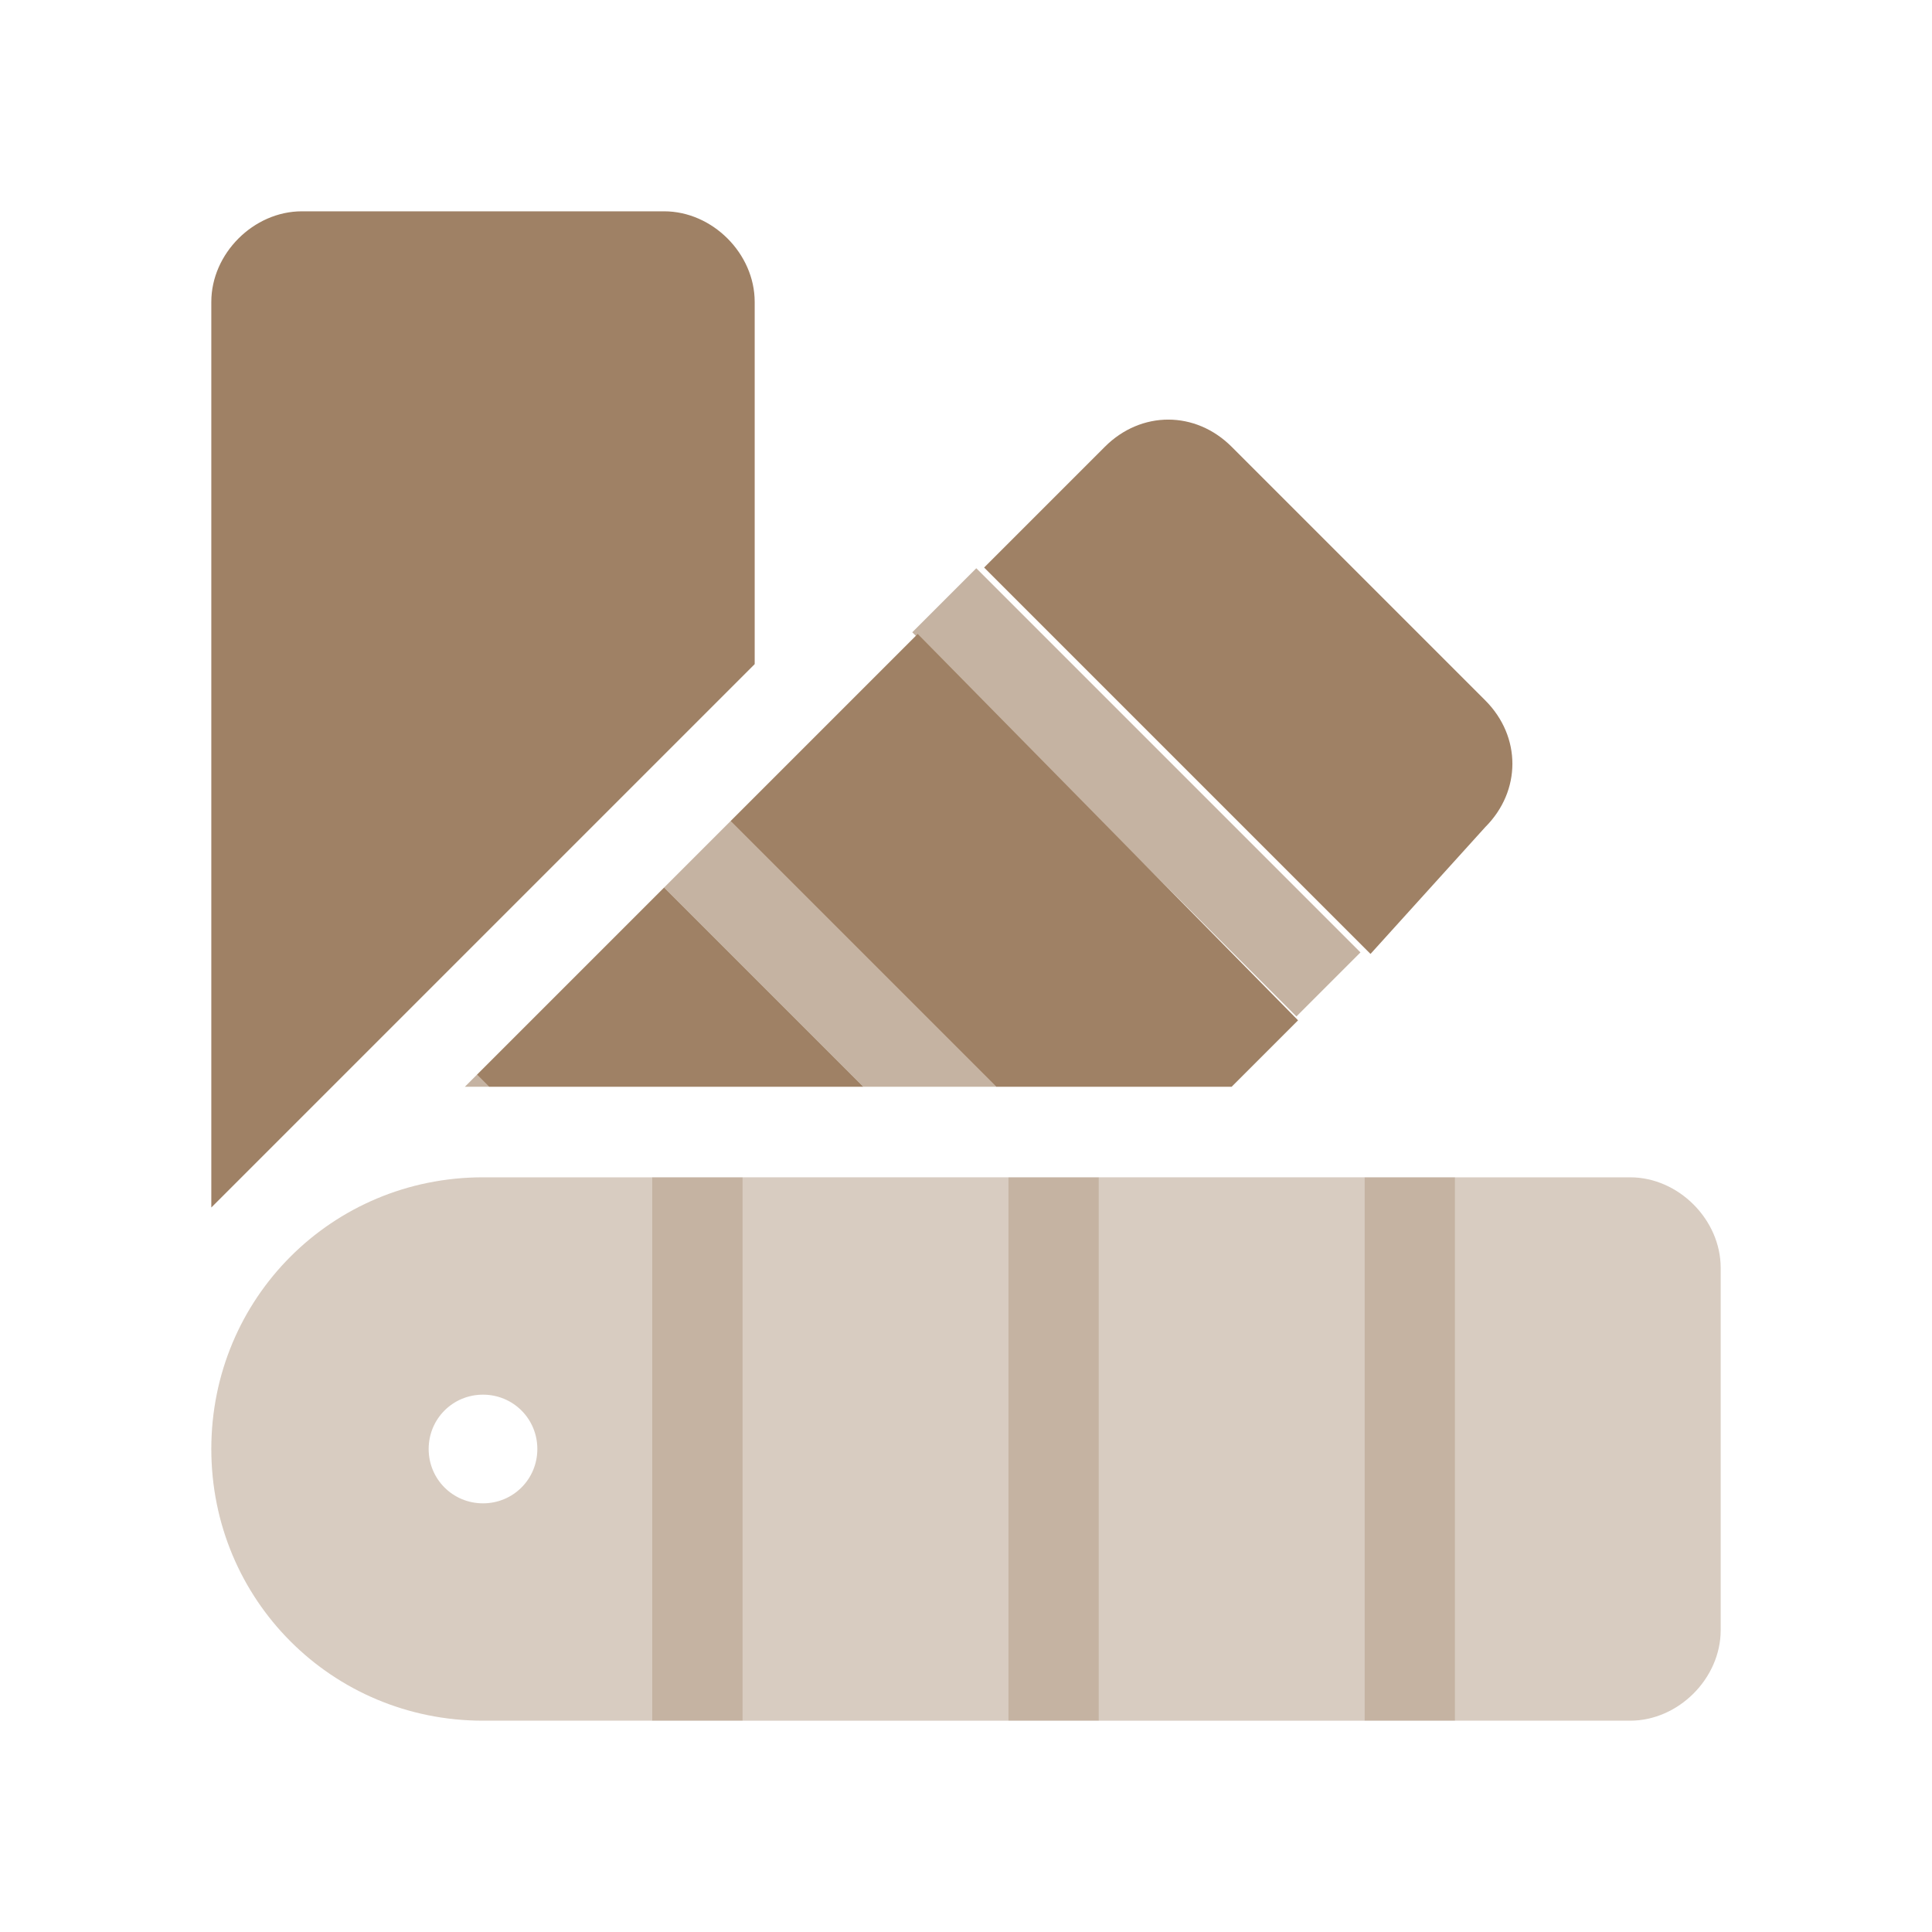<?xml version="1.0" encoding="utf-8"?>
<!-- Generator: Adobe Illustrator 24.2.0, SVG Export Plug-In . SVG Version: 6.00 Build 0)  -->
<svg version="1.1" id="Layer_1" xmlns="http://www.w3.org/2000/svg" xmlns:xlink="http://www.w3.org/1999/xlink" x="0px" y="0px"
	 viewBox="0 0 32 32" style="enable-background:new 0 0 32 32;" xml:space="preserve">
<style type="text/css">
	.st0{fill:#9F8165;}
	.st1{opacity:0.4;fill:#FFFFFF;}
	.st2{fill:#FFFFFF;}
	.st3{fill:#1467BA;}
	.st4{opacity:0.2;enable-background:new    ;}
	.st5{fill:#CA0821;enable-background:new    ;}
	.st6{fill:#6B0AC9;}
	.st7{opacity:0.6;fill:#FFFFFF;enable-background:new    ;}
	.st8{fill:none;}
	.st9{fill:#CA0821;}
	.st10{fill:#CA0821;stroke:#FFFFFF;stroke-width:2;stroke-miterlimit:10;}
	.st11{fill:#6B0AC9;stroke:#FFFFFF;stroke-width:2;stroke-miterlimit:10;}
	.st12{fill:#823591;}
	.st13{fill:#1D1D1B;}
	.st14{fill:#008AB2;}
	.st15{fill:#005DED;}
	.st16{fill:#AA8A30;}
	.st17{fill:#1565C0;}
	.st18{fill:#D32F2F;}
	.st19{fill:#66BB6A;}
	.st20{fill:#0A4466;}
	.st21{fill:#8E24AA;}
	.st22{fill:#161616;}
	.st23{fill:#3E87CF;}
	.st24{fill:#9BC6F2;}
	.st25{fill:#777777;}
	.st26{fill:#2576C7;}
	.st27{opacity:0.6;fill:#2576C7;enable-background:new    ;}
	.st28{opacity:0.6;fill:#FFFFFF;}
	.st29{fill:#FFE39D;}
	.st30{fill:#ED9C26;}
	.st31{fill:#E03C24;}
	.st32{opacity:0.4;fill:#0A4466;}
	.st33{fill:#00796B;}
	.st34{opacity:0.4;fill:#00796B;}
	.st35{fill:#690000;}
	.st36{opacity:0.4;fill:#571B6D;}
	.st37{fill:#571B6D;}
	.st38{opacity:0.6;fill:#571B6D;}
	.st39{opacity:0.2;fill:#CA0821;enable-background:new    ;}
	.st40{opacity:0.4;}
	.st41{opacity:0.6;fill:#CA0821;enable-background:new    ;}
	.st42{opacity:0.6;enable-background:new    ;}
	.st43{opacity:0.6;}
	.st44{opacity:0.6;fill:#3E87CF;}
	.st45{fill:#283593;}
	.st46{opacity:0.4;fill:#777777;}
	.st47{opacity:0.4;fill:#283593;}
	.st48{opacity:0.4;fill:#1565C0;}
	.st49{opacity:0.6;fill:#1565C0;}
	.st50{opacity:0.4;fill:#D32F2F;}
	.st51{opacity:0.4;fill:#66BB6A;}
	.st52{opacity:0.4;fill:#AA8A30;}
	.st53{opacity:0.4;fill:#777777;enable-background:new    ;}
	.st54{opacity:0.4;fill:#9F8165;}
	.st55{fill:#FF7600;}
	.st56{opacity:0.4;fill:#FF7600;}
	.st57{opacity:0.4;fill:#005DED;}
	.st58{fill:#FF7962;}
	.st59{opacity:0.4;fill:#FF7962;}
	.st60{fill:#3606B7;}
	.st61{opacity:0.4;fill:#3606B7;}
	.st62{opacity:0.6;fill:#777777;}
	.st63{fill:#CB1335;}
	.st64{opacity:0.4;fill:#CA0821;}
	.st65{opacity:0.4;fill:#008AB2;enable-background:new    ;}
	.st66{fill:#A08165;}
	.st67{fill:#D8C4B3;}
	.st68{opacity:0.4;fill:#A08165;}
	.st69{fill:#00B78B;}
	.st70{opacity:0.4;fill:#00B78B;}
	.st71{fill:#FFFFFF;enable-background:new    ;}
	.st72{enable-background:new    ;}
	.st73{opacity:0.3;fill:#283593;enable-background:new    ;}
	.st74{fill:#283593;enable-background:new    ;}
	.st75{opacity:0.6;fill:#9BC6F2;}
	.st76{opacity:0.2;fill:#003FD7;}
	.st77{fill:#1AAD47;}
	.st78{fill:#003FD7;}
	.st79{opacity:0;fill:#FFFFFF;enable-background:new    ;}
	.st80{fill:#2B2B2B;}
	.st81{fill:#FCFDFF;}
	.st82{fill:#989898;}
	.st83{fill:#9E8067;}
	.st84{fill:#D6C3B3;}
	.st85{opacity:0.4;fill:#823591;}
	.st86{fill:none;stroke:#1467BA;stroke-miterlimit:10;}
	.st87{fill:none;stroke:#1467BA;stroke-width:1.15;}
	.st88{fill:none;stroke:#1467BA;stroke-width:1.15;stroke-linejoin:round;}
	.st89{fill:#1467BA;stroke:#1467BA;stroke-width:0.5;}
	.st90{fill:none;stroke:#1467BA;stroke-linecap:square;}
	.st91{fill:none;stroke:#1467BA;}
	.st92{fill:none;stroke:#1467BA;stroke-width:1.164;stroke-miterlimit:10;}
	.st93{fill:#2067B0;}
	.st94{fill:none;stroke:#1467BA;stroke-linecap:round;}
	.st95{fill:none;stroke:#CA0821;stroke-width:2;stroke-linecap:round;stroke-linejoin:round;stroke-miterlimit:10;}
	.st96{fill:none;stroke:#CA0821;stroke-width:3;stroke-miterlimit:10;}
	.st97{fill:none;stroke:#FFFFFF;stroke-width:2.995;stroke-miterlimit:10;}
	.st98{clip-path:url(#SVGID_4_);}
	.st99{clip-path:url(#SVGID_7_);}
	.st100{fill:none;stroke:#FFFFFF;stroke-miterlimit:10;}
	.st101{clip-path:url(#SVGID_10_);}
	.st102{clip-path:url(#SVGID_13_);}
	.st103{opacity:0.4;fill:#CA0821;enable-background:new    ;}
	.st104{opacity:0.2;}
	.st105{fill:none;stroke:#1467BA;stroke-width:0.875;stroke-miterlimit:10;}
	.st106{opacity:0.6;fill:#9F8165;}
</style>
<g>
	<path class="st8" d="M8,23.1c-0.5,0-0.9,0.4-0.9,0.9c0,0.5,0.4,0.9,0.9,0.9c0.5,0,0.9-0.4,0.9-0.9C8.9,23.5,8.5,23.1,8,23.1z"/>
	<path class="st0" d="M12.5,9.4V7.9V5c0-0.8-0.7-1.5-1.5-1.5H5C4.2,3.5,3.5,4.2,3.5,5v2.9v1.5v4.4v1.5v4.4V20l9-9V9.4z"/>
	<path class="st0" d="M24.6,13.7c0.6-0.6,0.6-1.5,0-2.1l-4.2-4.2c-0.6-0.6-1.5-0.6-2.1,0l-2,2l6.4,6.4L24.6,13.7z"/>
	<polygon class="st0" points="16.5,18 20.4,18 21.5,16.9 15.2,10.5 12.1,13.6 	"/>
	<polygon class="st0" points="7.9,17.8 8.1,18 14.3,18 14.3,18 11,14.7 	"/>
	<rect x="18.1" y="8.6" transform="matrix(0.707 -0.707 0.707 0.707 -3.767 17.189)" class="st106" width="1.5" height="9"/>
	<polygon class="st106" points="11,14.7 14.3,18 16.4,18 16.5,18 12.1,13.6 	"/>
	<polygon class="st106" points="7.7,18 8.1,18 8.1,18 7.9,17.8 	"/>
	<rect x="12.3" y="19.5" class="st54" width="4.4" height="9"/>
	<rect x="18.2" y="19.5" class="st54" width="4.4" height="9"/>
	<path class="st54" d="M8,19.5L8,19.5c-2.5,0-4.5,2-4.5,4.5c0,2.5,2,4.5,4.5,4.5h2.8v-9H8z M8,24.9c-0.5,0-0.9-0.4-0.9-0.9
		c0-0.5,0.4-0.9,0.9-0.9c0.5,0,0.9,0.4,0.9,0.9C8.9,24.5,8.5,24.9,8,24.9z"/>
	<path class="st54" d="M27,19.5h-2.9v9H27c0.8,0,1.5-0.7,1.5-1.5v-6C28.5,20.2,27.8,19.5,27,19.5z"/>
	<polygon class="st106" points="23,19.5 23,19.5 22.6,19.5 22.6,28.5 24.1,28.5 24.1,19.5 	"/>
	<rect x="16.7" y="19.5" class="st106" width="1.5" height="9"/>
	<rect x="10.8" y="19.5" class="st106" width="1.5" height="9"/>
</g>
</svg>
